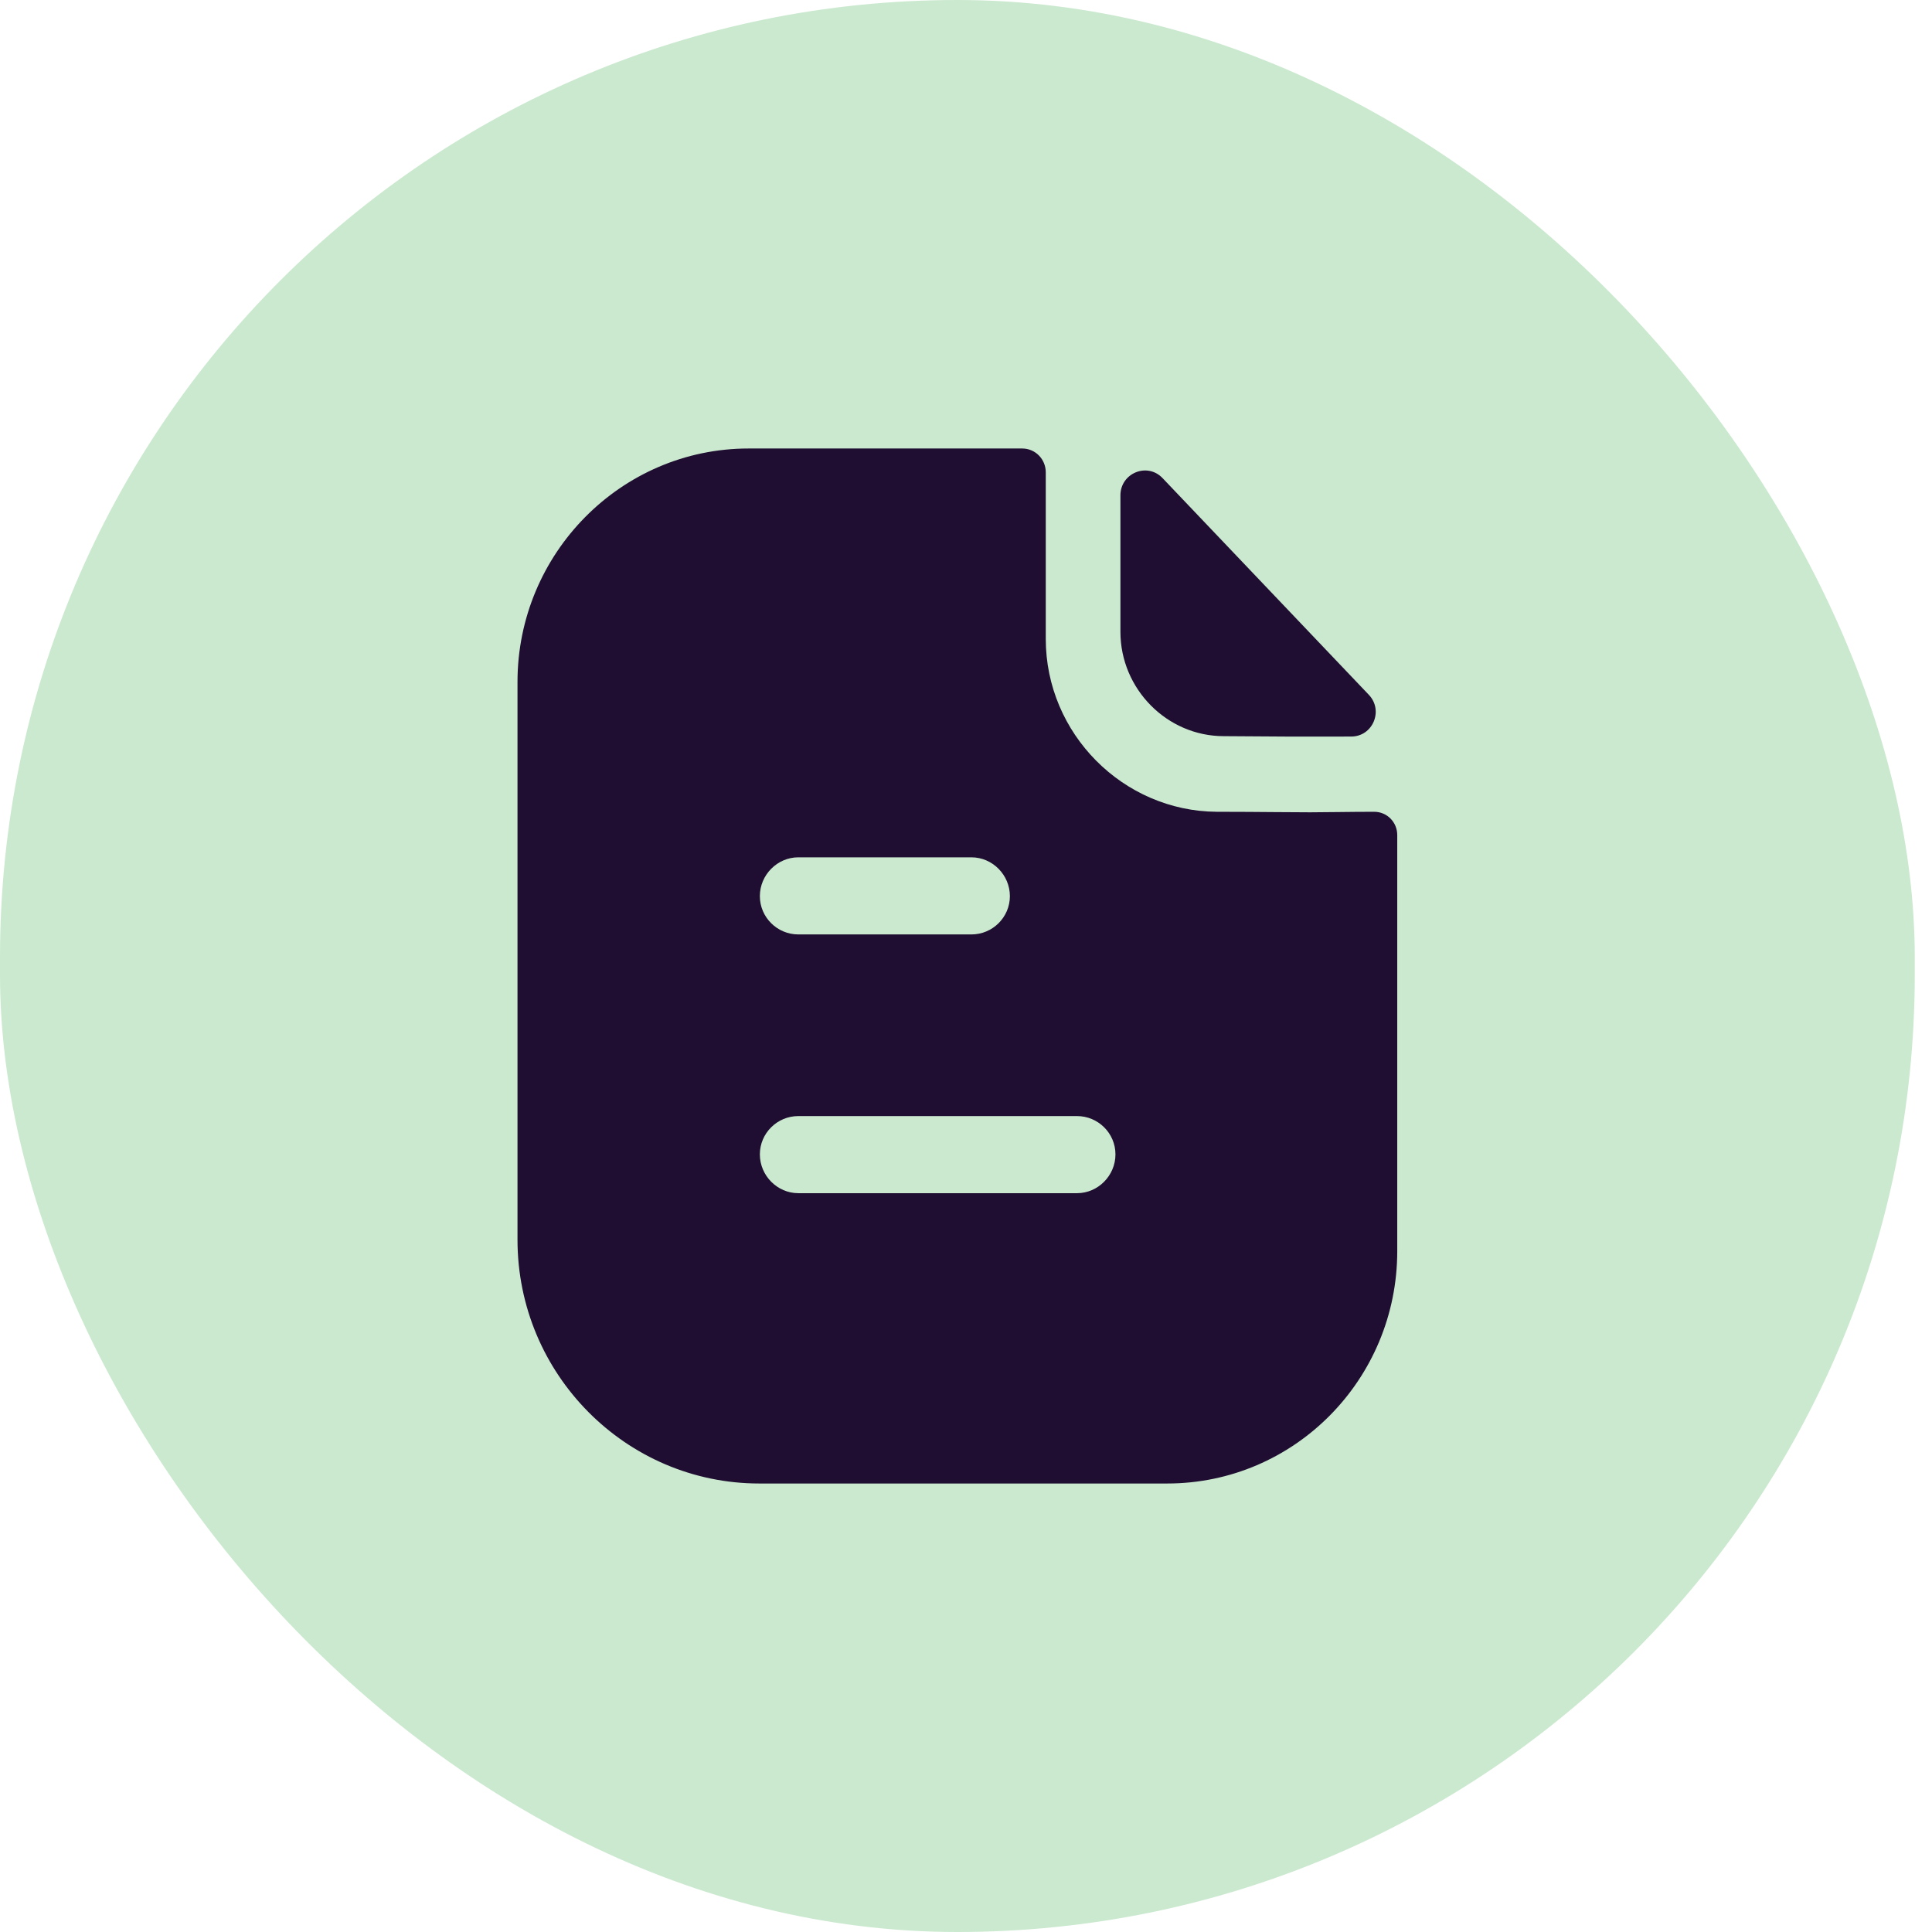 <svg width="56" height="56" viewBox="0 0 56 56" fill="none" xmlns="http://www.w3.org/2000/svg">
<rect width="55.5" height="56" rx="27.75" fill="#CAE9CF"/>
<path fill-rule="evenodd" clip-rule="evenodd" d="M23.139 34.585H31.218C31.827 34.585 32.332 34.075 32.332 33.46C32.332 32.845 31.827 32.35 31.218 32.35H23.139C22.53 32.35 22.025 32.845 22.025 33.46C22.025 34.075 22.53 34.585 23.139 34.585ZM28.158 24.85H23.139C22.53 24.85 22.025 25.36 22.025 25.975C22.025 26.59 22.53 27.085 23.139 27.085H28.158C28.767 27.085 29.272 26.59 29.272 25.975C29.272 25.36 28.767 24.85 28.158 24.85ZM38.757 23.538C39.106 23.534 39.486 23.53 39.832 23.53C40.203 23.53 40.5 23.83 40.5 24.205V36.265C40.5 39.985 37.515 43 33.832 43H22.01C18.148 43 15 39.835 15 35.935V19.765C15 16.045 18 13 21.698 13H29.629C30.015 13 30.312 13.315 30.312 13.69V18.52C30.312 21.265 32.554 23.515 35.272 23.53C35.907 23.53 36.467 23.535 36.956 23.539C37.338 23.542 37.676 23.545 37.975 23.545C38.187 23.545 38.461 23.542 38.757 23.538ZM39.167 21.349C37.946 21.354 36.507 21.349 35.472 21.338C33.829 21.338 32.476 19.972 32.476 18.313V14.359C32.476 13.713 33.253 13.392 33.697 13.858C34.502 14.703 35.608 15.865 36.709 17.022C37.804 18.172 38.894 19.317 39.676 20.139C40.11 20.593 39.792 21.348 39.167 21.349Z" fill="#200E32"/>
</svg>

